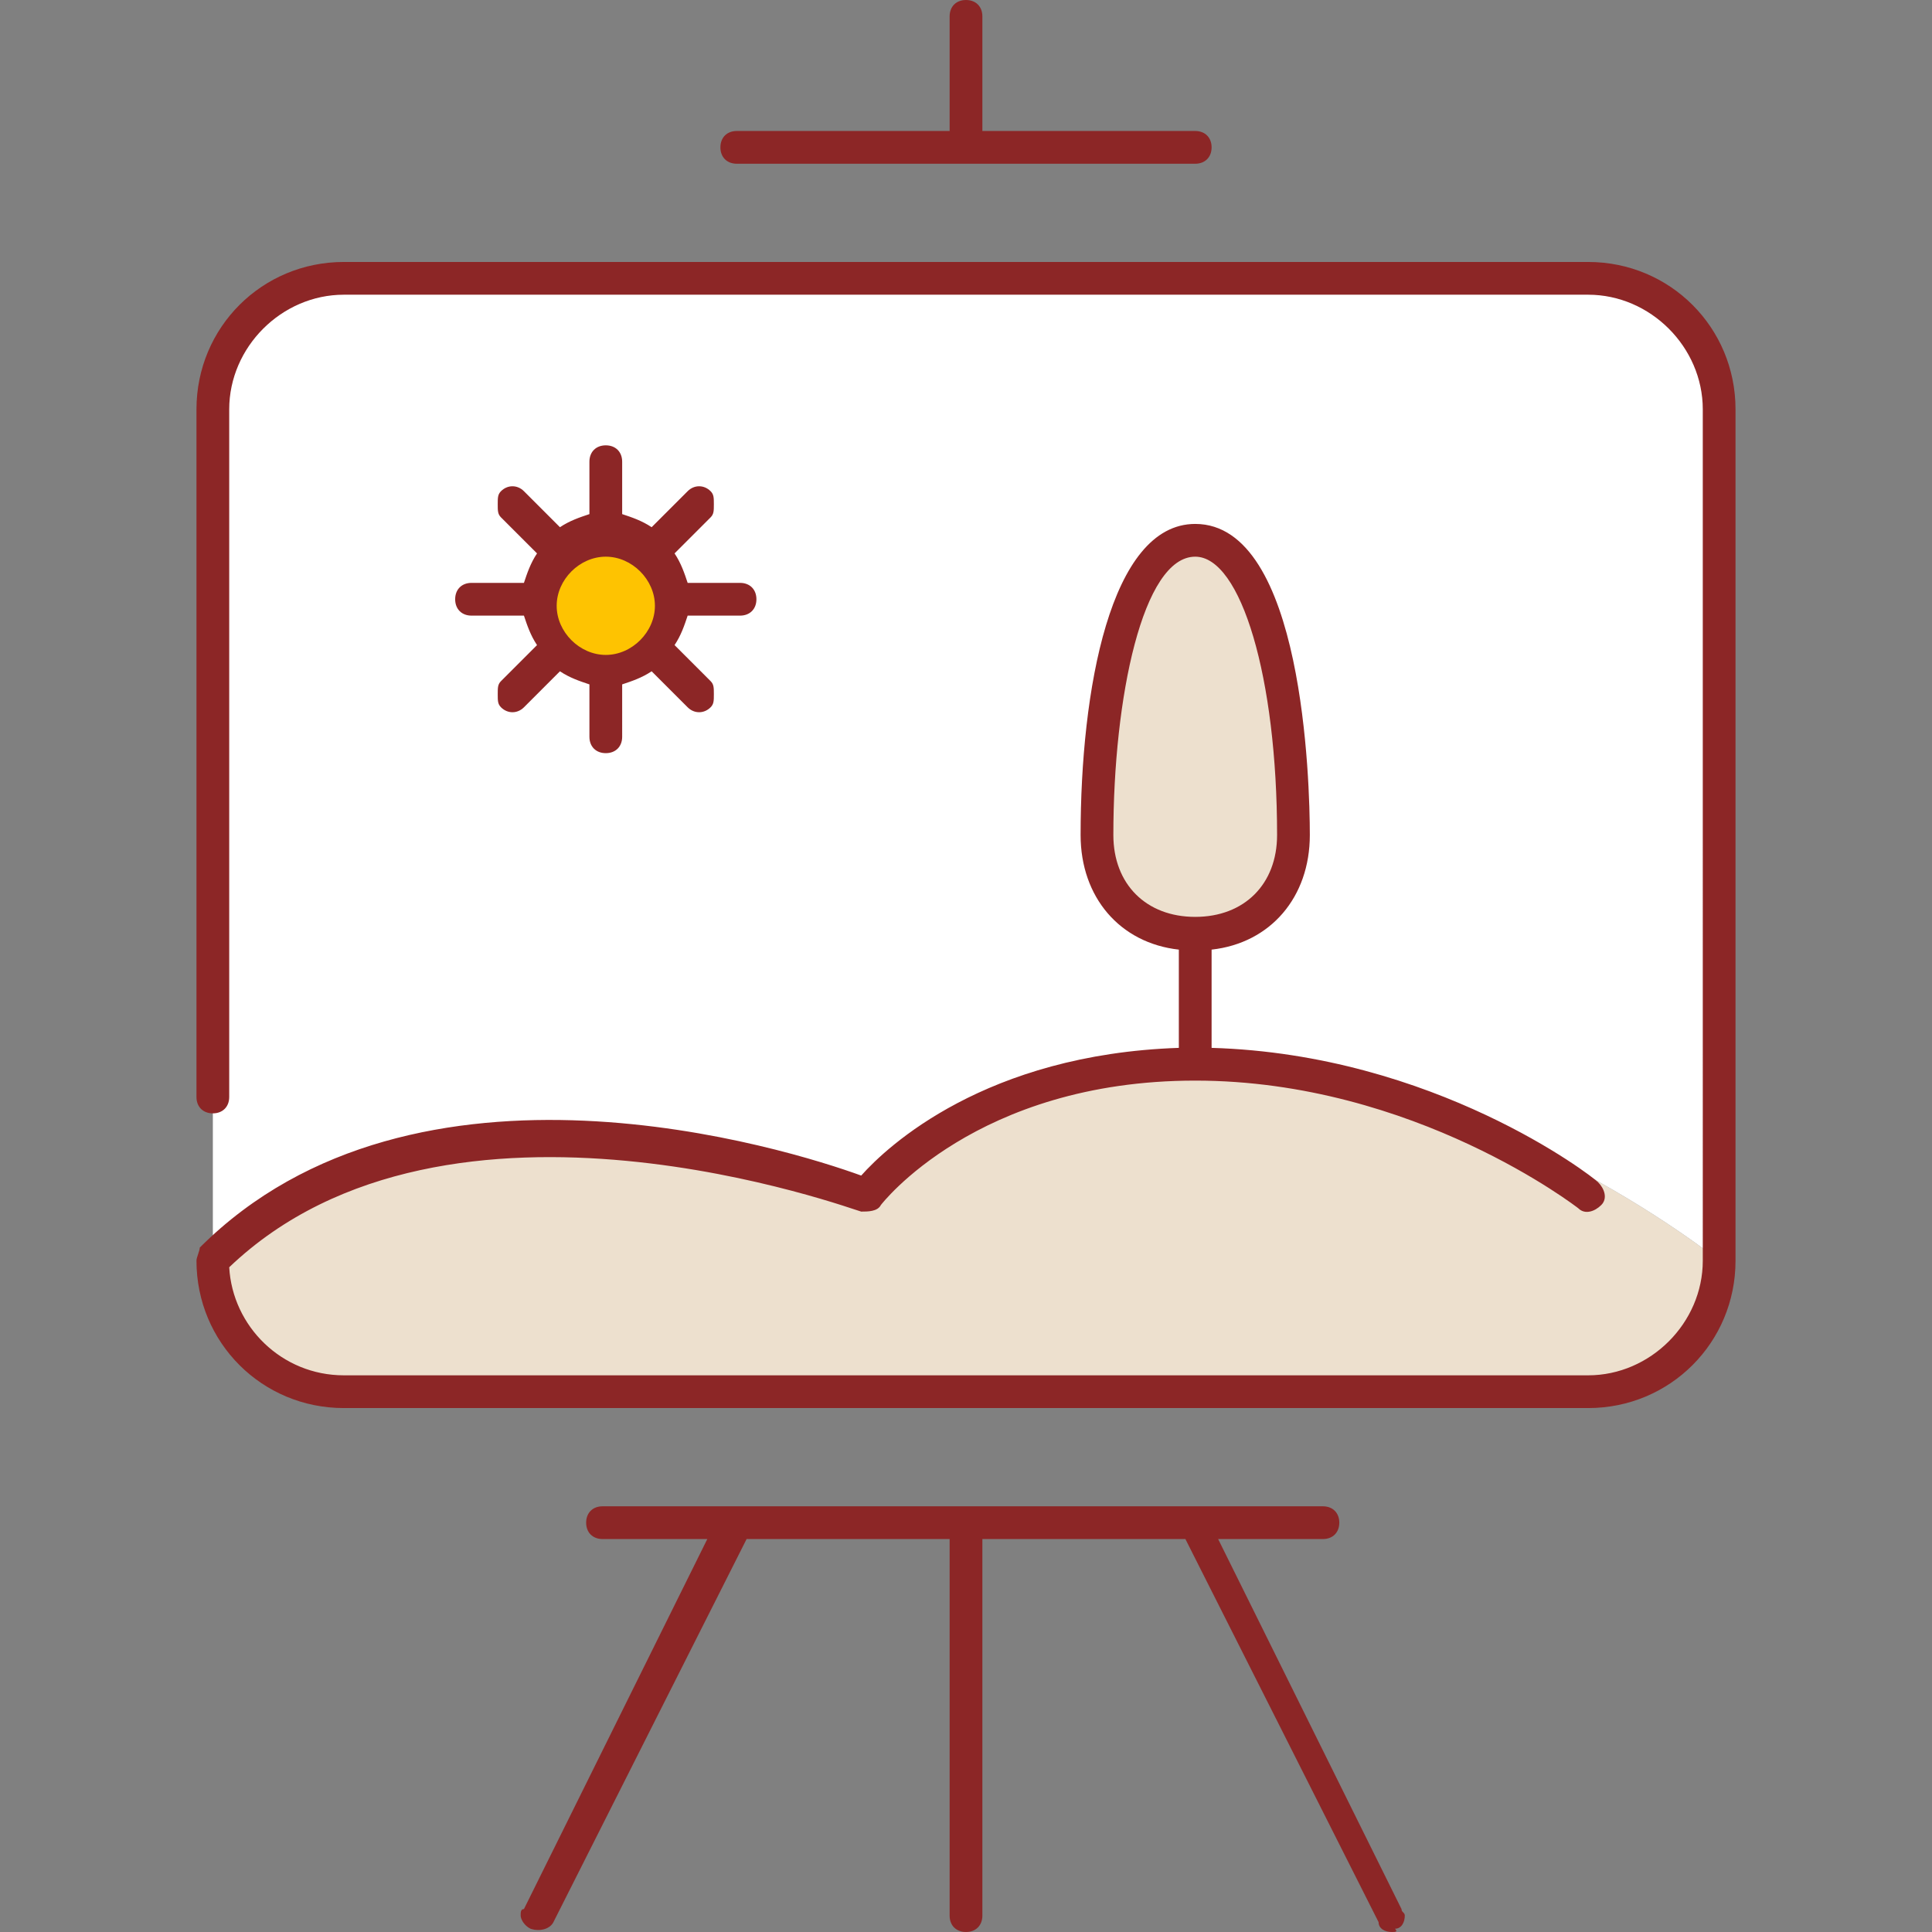 <!DOCTYPE svg PUBLIC "-//W3C//DTD SVG 1.1//EN" "http://www.w3.org/Graphics/SVG/1.1/DTD/svg11.dtd">
<!-- Uploaded to: SVG Repo, www.svgrepo.com, Transformed by: SVG Repo Mixer Tools -->
<svg height="800px" width="800px" version="1.1" id="Layer_1" xmlns="http://www.w3.org/2000/svg" xmlns:xlink="http://www.w3.org/1999/xlink" viewBox="0 0 503.467 503.467" xml:space="preserve" fill="#000000">
<rect x="0" y="0" width="503.467" height="503.467" fill="#808080" stroke="none"/>
<g id="SVGRepo_bgCarrier" stroke-width="0"/>
<g id="SVGRepo_tracerCarrier" stroke-linecap="round" stroke-linejoin="round"/>
<g id="SVGRepo_iconCarrier"> <g transform="translate(7 9)"> <path style="fill:#ede0ce;" d="M441,319.533c0,18.773-15.36,34.133-34.133,34.133H82.6c-18.773,0-34.133-15.36-34.133-34.133 c59.733-59.733,170.667-17.067,170.667-17.067s25.6-34.133,85.333-34.133C377.853,268.333,441,319.533,441,319.533z M304.467,131.8 c18.773,0,25.6,42.667,25.6,76.8c0,15.36-10.24,25.6-25.6,25.6c-15.36,0-25.6-10.24-25.6-25.6 C278.867,174.467,285.693,131.8,304.467,131.8z"/> <path style="fill:#ffffff;" d="M304.467,268.333c-59.733,0-85.333,34.133-85.333,34.133S108.2,259.8,48.467,319.533V97.667 c0-18.773,15.36-34.133,34.133-34.133h324.267c18.773,0,34.133,15.36,34.133,34.133v221.867 C441,319.533,377.853,268.333,304.467,268.333"/> <path style="fill:#ede0ce;" d="M304.467,234.2c15.36,0,25.6-11.093,25.6-25.6c0-34.133-6.827-76.8-25.6-76.8 c-18.773,0-25.6,42.667-25.6,76.8C278.867,223.96,289.107,234.2,304.467,234.2"/> <path style="fill:#fec301;" d="M150.867,131.8c9.387,0,17.067,7.68,17.067,17.067s-7.68,17.067-17.067,17.067 s-17.067-7.68-17.067-17.067S141.48,131.8,150.867,131.8"/> </g> <path style="fill:#8c2626;" d="M362.667,503.467c-1.707,0-3.413-0.853-3.413-2.56l-50.347-99.84H256V499.2 c0,2.56-1.707,4.267-4.267,4.267s-4.267-1.707-4.267-4.267v-98.133H194.56l-50.347,99.84c-0.853,1.707-3.413,2.56-5.973,1.707 c-1.707-0.853-2.56-2.56-2.56-3.413s0-1.707,0.853-1.707l47.787-96.427h-27.307c-2.56,0-4.267-1.707-4.267-4.267 c0-2.56,1.707-4.267,4.267-4.267h34.133l0,0h119.467l0,0h34.133c2.56,0,4.267,1.707,4.267,4.267c0,2.56-1.707,4.267-4.267,4.267 H317.44l47.787,96.427c0,0.853,0.853,0.853,0.853,1.707c0,1.707-0.853,3.413-2.56,3.413 C364.373,503.467,363.52,503.467,362.667,503.467z M413.867,366.933H89.6c-21.333,0-38.4-17.067-38.4-38.4 c0-0.853,0.853-2.56,0.853-3.413c56.32-56.32,153.6-25.6,172.373-18.773c6.827-7.68,32.427-31.573,82.773-33.28v-25.6 c-15.36-1.707-25.6-13.653-25.6-29.867c0-37.547,7.68-81.067,29.867-81.067c28.16,0,29.867,67.413,29.867,81.067 c0,16.213-10.24,28.16-25.6,29.867v25.6c58.027,1.707,98.987,33.28,100.693,34.987c1.707,1.707,2.56,4.267,0.853,5.973 c-1.707,1.707-4.267,2.56-5.973,0.853c0,0-42.667-33.28-99.84-33.28s-81.92,32.427-81.92,32.427 c-0.853,1.707-3.413,1.707-5.12,1.707c-0.853,0-107.52-40.107-164.693,14.507C60.587,345.6,73.387,358.4,89.6,358.4h324.267 c16.213,0,29.867-13.653,29.867-29.867V106.667c0-16.213-13.653-29.867-29.867-29.867H89.6c-16.213,0-29.867,13.653-29.867,29.867 v179.2c0,2.56-1.707,4.267-4.267,4.267c-2.56,0-4.267-1.707-4.267-4.267v-179.2c0-21.333,17.067-38.4,38.4-38.4h324.267 c21.333,0,38.4,17.067,38.4,38.4v221.867C452.267,349.867,435.2,366.933,413.867,366.933z M311.467,145.067 c-13.653,0-21.333,36.693-21.333,72.533c0,12.8,8.533,21.333,21.333,21.333c12.8,0,21.333-8.533,21.333-21.333 C332.8,176.64,323.413,145.067,311.467,145.067z M157.867,196.267L157.867,196.267c-2.56,0-4.267-1.707-4.267-4.267v-13.653 c-2.56-0.853-5.12-1.707-7.68-3.413l-9.387,9.387c-1.707,1.707-4.267,1.707-5.973,0c-0.853-0.853-0.853-1.707-0.853-3.413 s0-2.56,0.853-3.413l9.387-9.387c-1.707-2.56-2.56-5.12-3.413-7.68H122.88c-2.56,0-4.267-1.707-4.267-4.267 c0-2.56,1.707-4.267,4.267-4.267h13.653c0.853-2.56,1.707-5.12,3.413-7.68l-9.387-9.387c-0.853-0.853-0.853-1.707-0.853-3.413 s0-2.56,0.853-3.413c1.707-1.707,4.267-1.707,5.973,0l9.387,9.387c2.56-1.707,5.12-2.56,7.68-3.413V120.32 c0-2.56,1.707-4.267,4.267-4.267l0,0c2.56,0,4.267,1.707,4.267,4.267v13.653c2.56,0.853,5.12,1.707,7.68,3.413L179.2,128 c1.707-1.707,4.267-1.707,5.973,0c0.853,0.853,0.853,1.707,0.853,3.413s0,2.56-0.853,3.413l-9.387,9.387 c1.707,2.56,2.56,5.12,3.413,7.68h13.653c2.56,0,4.267,1.707,4.267,4.267c0,2.56-1.707,4.267-4.267,4.267l0,0H179.2 c-0.853,2.56-1.707,5.12-3.413,7.68l9.387,9.387c0.853,0.853,0.853,1.707,0.853,3.413s0,2.56-0.853,3.413 c-1.707,1.707-4.267,1.707-5.973,0l-9.387-9.387c-2.56,1.707-5.12,2.56-7.68,3.413V192 C162.133,194.56,160.427,196.267,157.867,196.267z M157.867,145.067c-6.827,0-12.8,5.973-12.8,12.8c0,6.827,5.973,12.8,12.8,12.8 c6.827,0,12.8-5.973,12.8-12.8C170.667,151.04,164.693,145.067,157.867,145.067z M311.467,42.667H192 c-2.56,0-4.267-1.707-4.267-4.267s1.707-4.267,4.267-4.267h55.467V4.267c0-2.56,1.707-4.267,4.267-4.267 C254.293,0,256,1.707,256,4.267v29.867h55.467c2.56,0,4.267,1.707,4.267,4.267S314.027,42.667,311.467,42.667z"/> </g>
</svg>